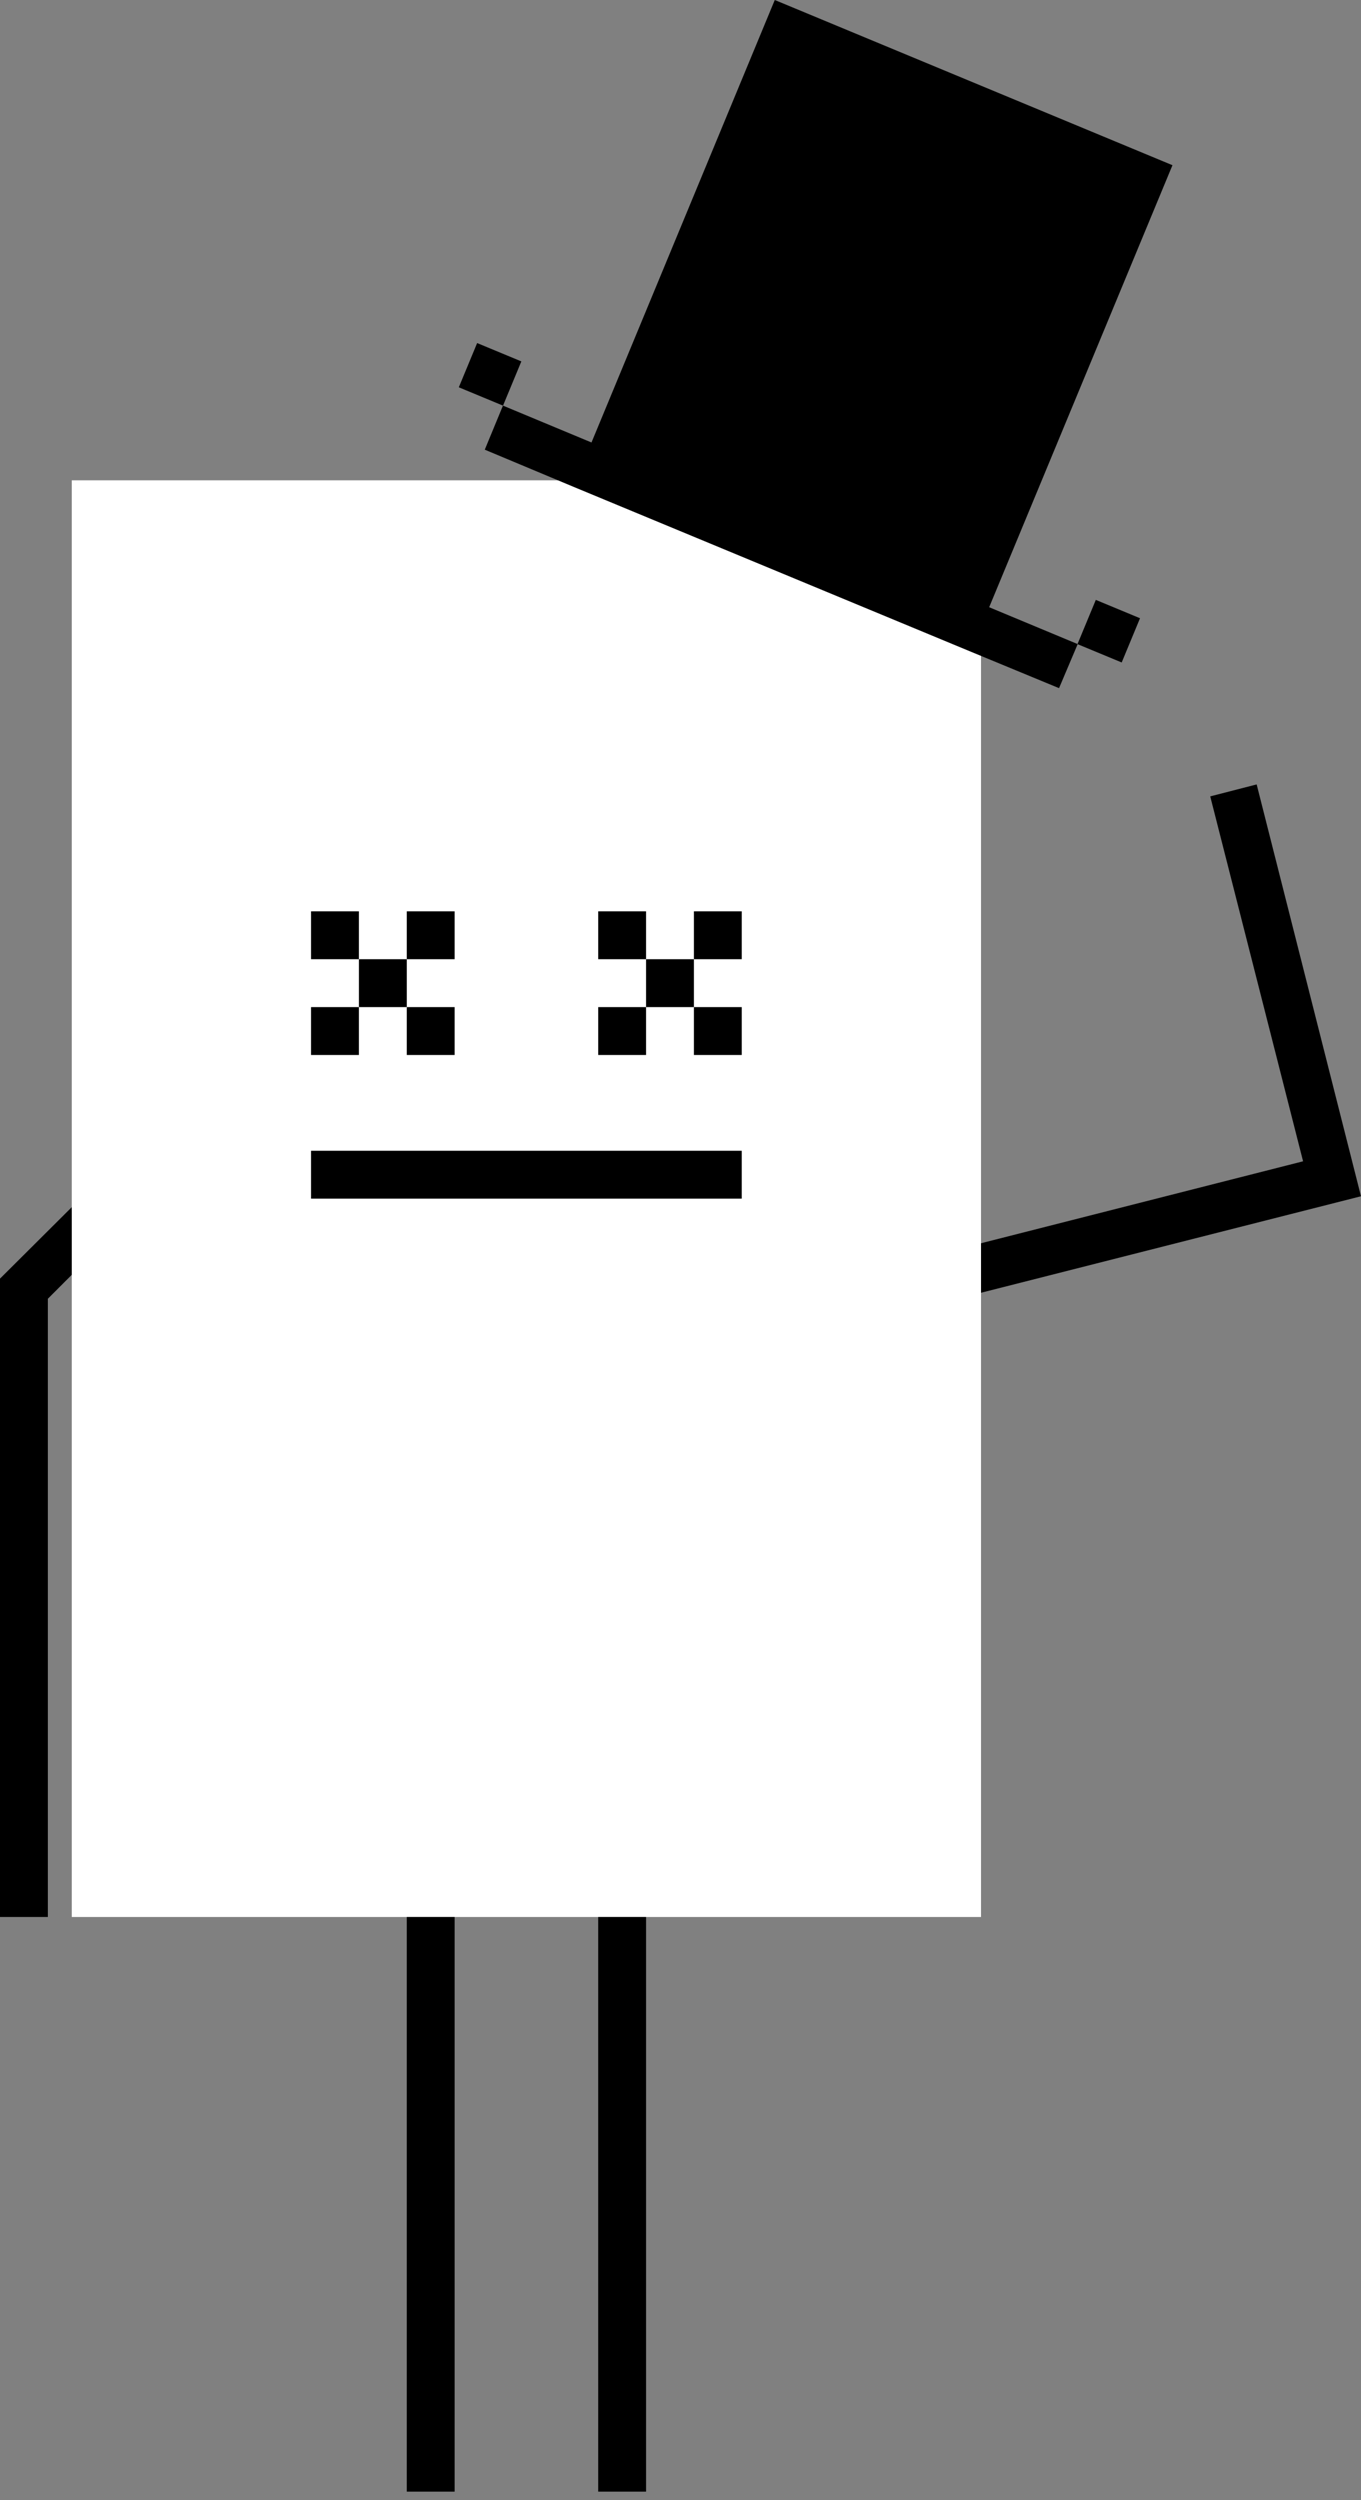 <svg width="146" height="268" viewBox="0 0 146 268" fill="none" xmlns="http://www.w3.org/2000/svg">
<rect x="0" y="0" width="146" height="268" fill="#808080" stroke="none"/>
<path d="M129.827 85.372L139.787 124.49L100.617 134.45L101.901 139.429L145.998 128.238L134.807 84.089L129.827 85.372Z" fill="black"/>
<path d="M10.421 126.698L0 137.068V205.499H5.134V139.224L14.066 130.291L10.421 126.698Z" fill="black"/>
<path d="M105.238 51.49H7.699V205.499H105.238V51.49Z" fill="white"/>
<path d="M38.501 97.693H33.367V102.826H38.501V97.693Z" fill="black"/>
<path d="M43.638 102.826H38.504V107.96H43.638V102.826Z" fill="black"/>
<path d="M48.77 107.96H43.637V113.094H48.77V107.96Z" fill="black"/>
<path d="M38.501 107.96H33.367V113.094H38.501V107.96Z" fill="black"/>
<path d="M48.77 97.693H43.637V102.826H48.77V97.693Z" fill="black"/>
<path d="M69.305 97.693H64.172V102.826H69.305V97.693Z" fill="black"/>
<path d="M74.438 102.826H69.305V107.96H74.438V102.826Z" fill="black"/>
<path d="M79.571 107.96H74.438V113.094H79.571V107.96Z" fill="black"/>
<path d="M69.305 107.96H64.172V113.094H69.305V107.96Z" fill="black"/>
<path d="M79.571 97.693H74.438V102.826H79.571V97.693Z" fill="black"/>
<path d="M79.57 123.361H33.367V128.494H79.57V123.361Z" fill="black"/>
<path d="M48.77 205.499H43.637V267.102H48.77V205.499Z" fill="black"/>
<path d="M69.305 205.499H64.172V267.102H69.305V205.499Z" fill="black"/>
<path d="M51.185 36.776L49.219 41.518L53.961 43.484L55.927 38.742L51.185 36.776Z" fill="black"/>
<path d="M117.553 64.308L115.586 69.05L120.328 71.016L122.294 66.275L117.553 64.308Z" fill="black"/>
<path d="M125.774 17.711L83.114 0L63.452 47.435L53.955 43.482L52.004 48.205L61.45 52.157L104.161 69.868L113.607 73.77L115.609 69.047L106.112 65.094L125.774 17.711Z" fill="black"/>
</svg>
